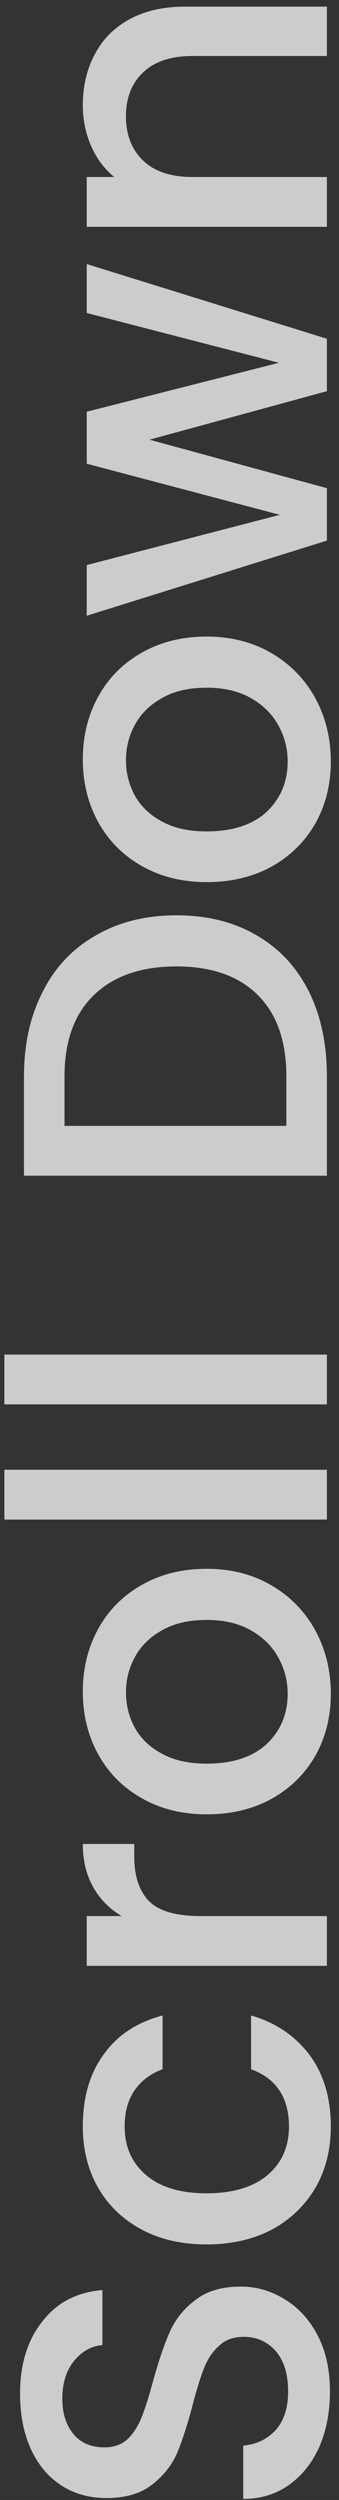 <svg width="14" height="103" viewBox="0 0 14 103" fill="none" xmlns="http://www.w3.org/2000/svg">
<rect x="0" y="0" width="14" height="103" fill="#333333" stroke="none"/>
<path d="M13.626 98.528C13.626 99.368 13.482 100.124 13.194 100.796C12.894 101.468 12.474 101.996 11.934 102.38C11.394 102.764 10.764 102.956 10.044 102.956L10.044 100.76C10.584 100.712 11.028 100.502 11.376 100.13C11.724 99.746 11.898 99.212 11.898 98.528C11.898 97.82 11.73 97.268 11.394 96.872C11.046 96.476 10.602 96.278 10.062 96.278C9.642 96.278 9.3 96.404 9.036 96.656C8.772 96.896 8.568 97.202 8.424 97.574C8.28 97.934 8.124 98.438 7.956 99.086C7.74 99.902 7.524 100.568 7.308 101.084C7.08 101.588 6.732 102.02 6.264 102.38C5.796 102.74 5.172 102.92 4.392 102.92C3.672 102.92 3.042 102.74 2.502 102.38C1.962 102.02 1.548 101.516 1.26 100.868C0.972 100.22 0.828 99.47 0.828 98.618C0.828 97.406 1.134 96.416 1.746 95.648C2.346 94.868 3.174 94.436 4.23 94.352L4.23 96.62C3.774 96.656 3.384 96.872 3.06 97.268C2.736 97.664 2.574 98.186 2.574 98.834C2.574 99.422 2.724 99.902 3.024 100.274C3.324 100.646 3.756 100.832 4.32 100.832C4.704 100.832 5.022 100.718 5.274 100.49C5.514 100.25 5.706 99.95 5.85 99.59C5.994 99.23 6.15 98.738 6.318 98.114C6.546 97.286 6.774 96.614 7.002 96.098C7.23 95.57 7.584 95.126 8.064 94.766C8.532 94.394 9.162 94.208 9.954 94.208C10.59 94.208 11.19 94.382 11.754 94.73C12.318 95.066 12.774 95.564 13.122 96.224C13.458 96.872 13.626 97.64 13.626 98.528ZM8.532 92.471C7.512 92.471 6.618 92.267 5.85 91.859C5.07 91.439 4.47 90.863 4.05 90.131C3.63 89.399 3.42 88.559 3.42 87.611C3.42 86.411 3.708 85.421 4.284 84.641C4.848 83.849 5.658 83.315 6.714 83.039L6.714 85.253C6.222 85.433 5.838 85.721 5.562 86.117C5.286 86.513 5.148 87.011 5.148 87.611C5.148 88.451 5.448 89.123 6.048 89.627C6.636 90.119 7.464 90.365 8.532 90.365C9.6 90.365 10.434 90.119 11.034 89.627C11.634 89.123 11.934 88.451 11.934 87.611C11.934 86.423 11.412 85.637 10.368 85.253L10.368 83.039C11.376 83.327 12.18 83.867 12.78 84.659C13.368 85.451 13.662 86.435 13.662 87.611C13.662 88.559 13.452 89.399 13.032 90.131C12.6 90.863 12 91.439 11.232 91.859C10.452 92.267 9.552 92.471 8.532 92.471ZM5.022 78.942C4.518 78.642 4.128 78.246 3.852 77.754C3.564 77.25 3.42 76.656 3.42 75.972L5.544 75.972L5.544 76.494C5.544 77.298 5.748 77.91 6.156 78.33C6.564 78.738 7.272 78.942 8.28 78.942L13.5 78.942L13.5 80.994L3.582 80.994L3.582 78.942L5.022 78.942ZM13.662 69.784C13.662 70.719 13.452 71.566 13.032 72.322C12.6 73.078 12 73.671 11.232 74.103C10.452 74.535 9.552 74.751 8.532 74.751C7.524 74.751 6.63 74.529 5.85 74.085C5.07 73.641 4.47 73.035 4.05 72.267C3.63 71.499 3.42 70.641 3.42 69.694C3.42 68.746 3.63 67.888 4.05 67.12C4.47 66.352 5.07 65.746 5.85 65.302C6.63 64.858 7.524 64.635 8.532 64.635C9.54 64.635 10.434 64.864 11.214 65.32C11.994 65.775 12.6 66.4 13.032 67.192C13.452 67.972 13.662 68.835 13.662 69.784ZM11.88 69.784C11.88 69.255 11.754 68.763 11.502 68.308C11.25 67.84 10.872 67.462 10.368 67.174C9.864 66.885 9.252 66.742 8.532 66.742C7.812 66.742 7.206 66.879 6.714 67.156C6.21 67.431 5.832 67.797 5.58 68.254C5.328 68.71 5.202 69.201 5.202 69.73C5.202 70.257 5.328 70.749 5.58 71.206C5.832 71.65 6.21 72.004 6.714 72.267C7.206 72.531 7.812 72.663 8.532 72.663C9.6 72.663 10.428 72.394 11.016 71.853C11.592 71.302 11.88 70.612 11.88 69.784ZM0.18 60.555L13.5 60.555L13.5 62.607L0.18 62.607L0.18 60.555ZM0.18 55.809L13.5 55.809L13.5 57.861L0.18 57.861L0.18 55.809ZM0.99 44.353C0.99 43.021 1.248 41.857 1.764 40.861C2.268 39.853 3 39.079 3.96 38.539C4.908 37.987 6.018 37.711 7.29 37.711C8.562 37.711 9.666 37.987 10.602 38.539C11.538 39.079 12.258 39.853 12.762 40.861C13.254 41.857 13.5 43.021 13.5 44.353L13.5 48.439L0.99 48.439L0.99 44.353ZM11.826 44.353C11.826 42.889 11.43 41.767 10.638 40.987C9.846 40.207 8.73 39.817 7.29 39.817C5.838 39.817 4.704 40.207 3.888 40.987C3.072 41.767 2.664 42.889 2.664 44.353L2.664 46.387L11.826 46.387L11.826 44.353ZM13.662 31.375C13.662 32.311 13.452 33.157 13.032 33.913C12.6 34.669 12 35.263 11.232 35.695C10.452 36.127 9.552 36.343 8.532 36.343C7.524 36.343 6.63 36.121 5.85 35.677C5.07 35.233 4.47 34.627 4.05 33.859C3.63 33.091 3.42 32.233 3.42 31.285C3.42 30.337 3.63 29.479 4.05 28.711C4.47 27.943 5.07 27.337 5.85 26.893C6.63 26.449 7.524 26.227 8.532 26.227C9.54 26.227 10.434 26.455 11.214 26.911C11.994 27.367 12.6 27.991 13.032 28.783C13.452 29.563 13.662 30.427 13.662 31.375ZM11.88 31.375C11.88 30.847 11.754 30.355 11.502 29.899C11.25 29.431 10.872 29.053 10.368 28.765C9.864 28.477 9.252 28.333 8.532 28.333C7.812 28.333 7.206 28.471 6.714 28.747C6.21 29.023 5.832 29.389 5.58 29.845C5.328 30.301 5.202 30.793 5.202 31.321C5.202 31.849 5.328 32.341 5.58 32.797C5.832 33.241 6.21 33.595 6.714 33.859C7.206 34.123 7.812 34.255 8.532 34.255C9.6 34.255 10.428 33.985 11.016 33.445C11.592 32.893 11.88 32.203 11.88 31.375ZM3.582 10.879L13.5 13.957L13.5 16.117L6.174 18.115L13.5 20.113L13.5 22.273L3.582 25.369L3.582 23.281L11.556 21.211L3.582 19.105L3.582 16.963L11.52 14.947L3.582 12.895L3.582 10.879ZM3.42 4.341C3.42 3.561 3.582 2.865 3.906 2.253C4.23 1.629 4.71 1.143 5.346 0.795C5.982 0.447 6.75 0.273 7.65 0.273L13.5 0.273L13.5 2.307L7.956 2.307C7.068 2.307 6.39 2.529 5.922 2.973C5.442 3.417 5.202 4.023 5.202 4.791C5.202 5.559 5.442 6.171 5.922 6.627C6.39 7.071 7.068 7.293 7.956 7.293L13.5 7.293L13.5 9.345L3.582 9.345L3.582 7.293L4.716 7.293C4.308 6.957 3.99 6.531 3.762 6.015C3.534 5.487 3.42 4.929 3.42 4.341Z" fill="white" fill-opacity="0.75"/>
</svg>
